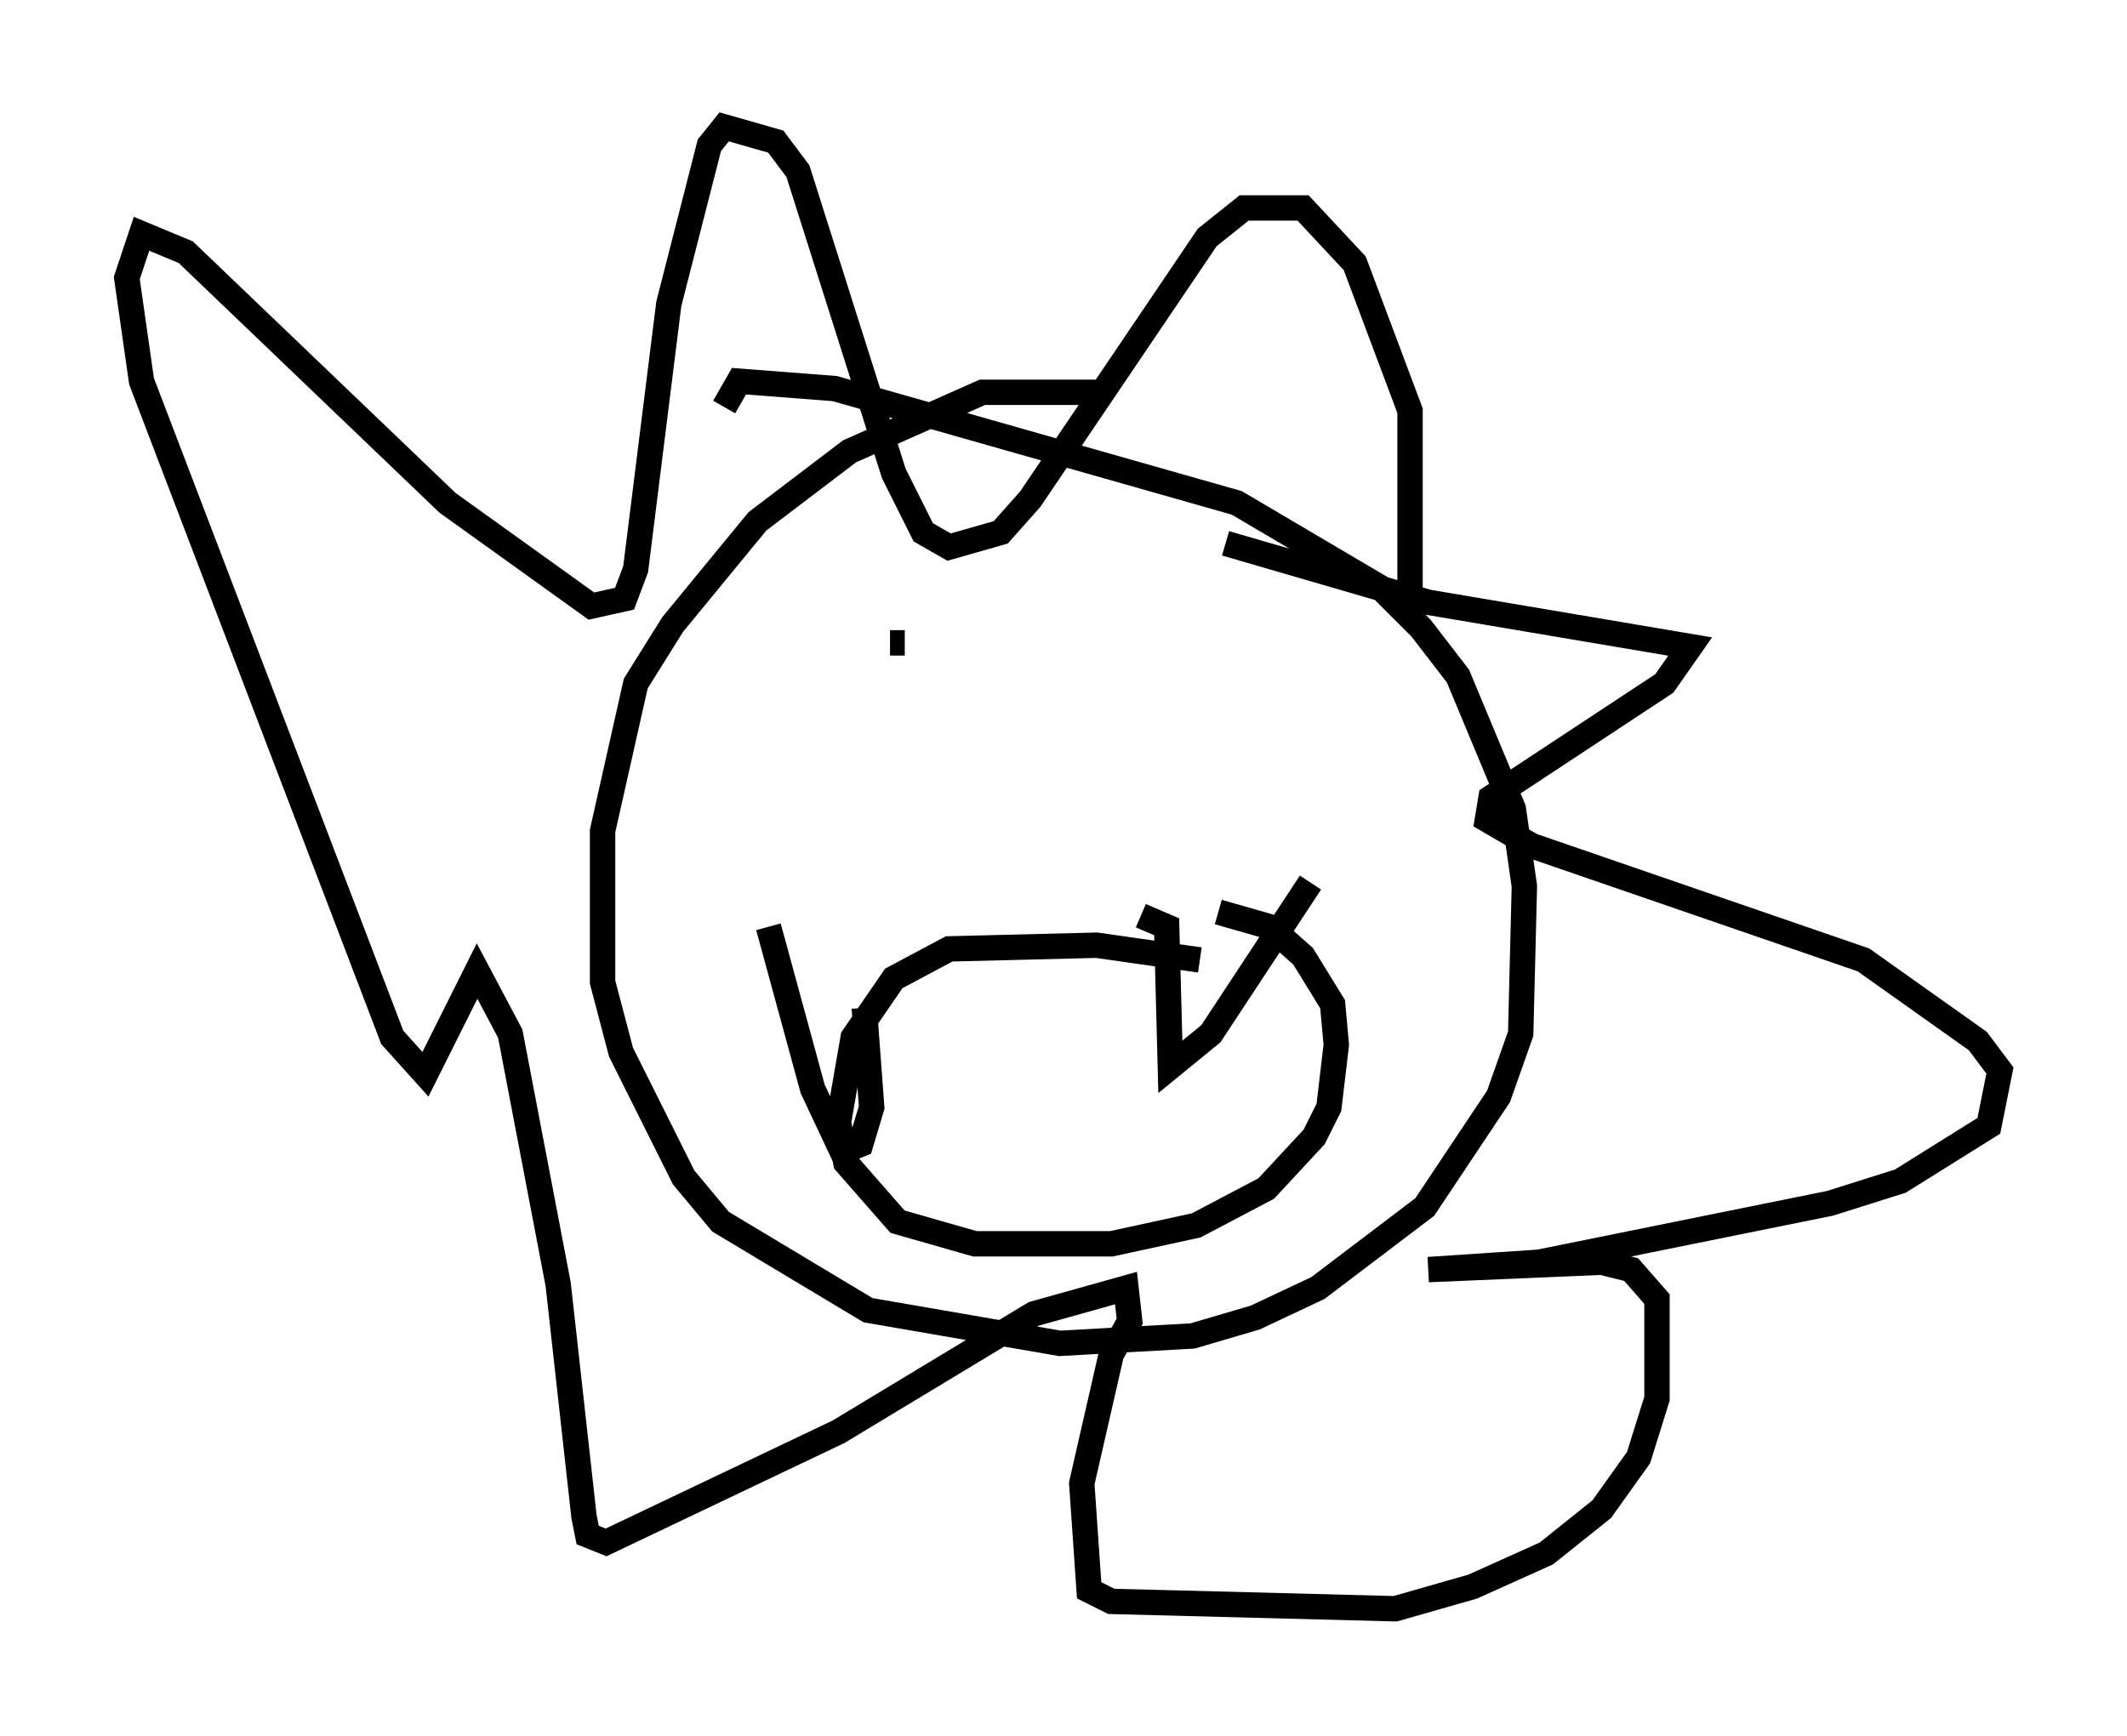 <?xml version="1.0" encoding="utf-8" ?>
<svg baseProfile="full" height="68.391" version="1.1" width="83.788" xmlns="http://www.w3.org/2000/svg" xmlns:ev="http://www.w3.org/2001/xml-events" xmlns:xlink="http://www.w3.org/1999/xlink"><defs /><rect fill="white" height="68.391" width="83.788" x="0" y="0" /><path d="M46.542, 16.475 m-3.341, -1.017 l-4.503, 0.0 -5.229, 2.324 l-3.631, 2.76 -3.341, 4.067 l-1.453, 2.324 -1.307, 5.81 l0.0, 5.955 0.726, 2.76 l2.469, 4.939 1.453, 1.743 l5.81, 3.486 7.553, 1.307 l5.229, -0.291 2.469, -0.726 l2.469, -1.162 4.212, -3.196 l2.905, -4.358 0.872, -2.469 l0.145, -5.81 -0.436, -3.05 l-2.179, -5.229 -1.453, -1.888 l-1.598, -1.598 -5.665, -3.341 l-15.832, -4.503 -3.777, -0.291 l-0.581, 1.017 m18.737, 21.788 l-4.067, -0.581 -5.81, 0.145 l-2.179, 1.162 -1.598, 2.324 l-0.581, 3.341 0.291, 1.598 l2.034, 2.324 3.05, 0.872 l5.374, 0.0 3.341, -0.726 l2.76, -1.453 1.888, -2.034 l0.581, -1.162 0.291, -2.469 l-0.145, -1.598 -1.162, -1.888 l-1.307, -1.162 -2.034, -0.581 m3.631, -1.162 l-3.922, 5.955 -1.598, 1.307 l-0.145, -5.52 -1.017, -0.436 m-10.894, 3.631 l0.291, 3.922 -0.436, 1.453 l-0.726, 0.291 -1.162, -2.469 l-1.743, -6.391 m25.274, -12.637 l0.0, -7.698 -2.179, -5.81 l-2.034, -2.179 -2.324, 0.0 l-1.453, 1.162 -6.972, 10.313 l-1.162, 1.307 -2.034, 0.581 l-1.017, -0.581 -1.162, -2.324 l-3.777, -11.911 -0.872, -1.162 l-2.034, -0.581 -0.581, 0.726 l-1.598, 6.246 -1.307, 10.458 l-0.436, 1.162 -1.307, 0.291 l-5.665, -4.067 -10.313, -9.877 l-1.743, -0.726 -0.581, 1.743 l0.581, 4.067 9.877, 25.855 l1.307, 1.453 2.034, -4.067 l1.307, 2.469 1.888, 9.877 l1.017, 9.151 0.145, 0.726 l0.726, 0.291 9.151, -4.358 l7.698, -4.648 3.631, -1.017 l0.145, 1.307 -0.726, 1.307 l-1.162, 5.084 0.291, 4.212 l0.872, 0.436 11.184, 0.291 l3.05, -0.872 2.905, -1.307 l2.179, -1.743 1.453, -2.034 l0.726, -2.324 0.0, -3.922 l-1.017, -1.162 -1.162, -0.291 l-6.827, 0.291 4.358, -0.291 l11.475, -2.324 2.76, -0.872 l3.486, -2.179 0.436, -2.179 l-0.872, -1.162 -4.503, -3.196 l-13.073, -4.503 -1.743, -1.017 l0.145, -0.872 6.827, -4.503 l1.017, -1.453 -10.313, -1.743 l-7.989, -2.324 m-6.682, 2.324 l0.0, 0.0 m-5.955, 1.598 l-0.581, 0.0 " fill="none" stroke="black" stroke-width="1" /></svg>